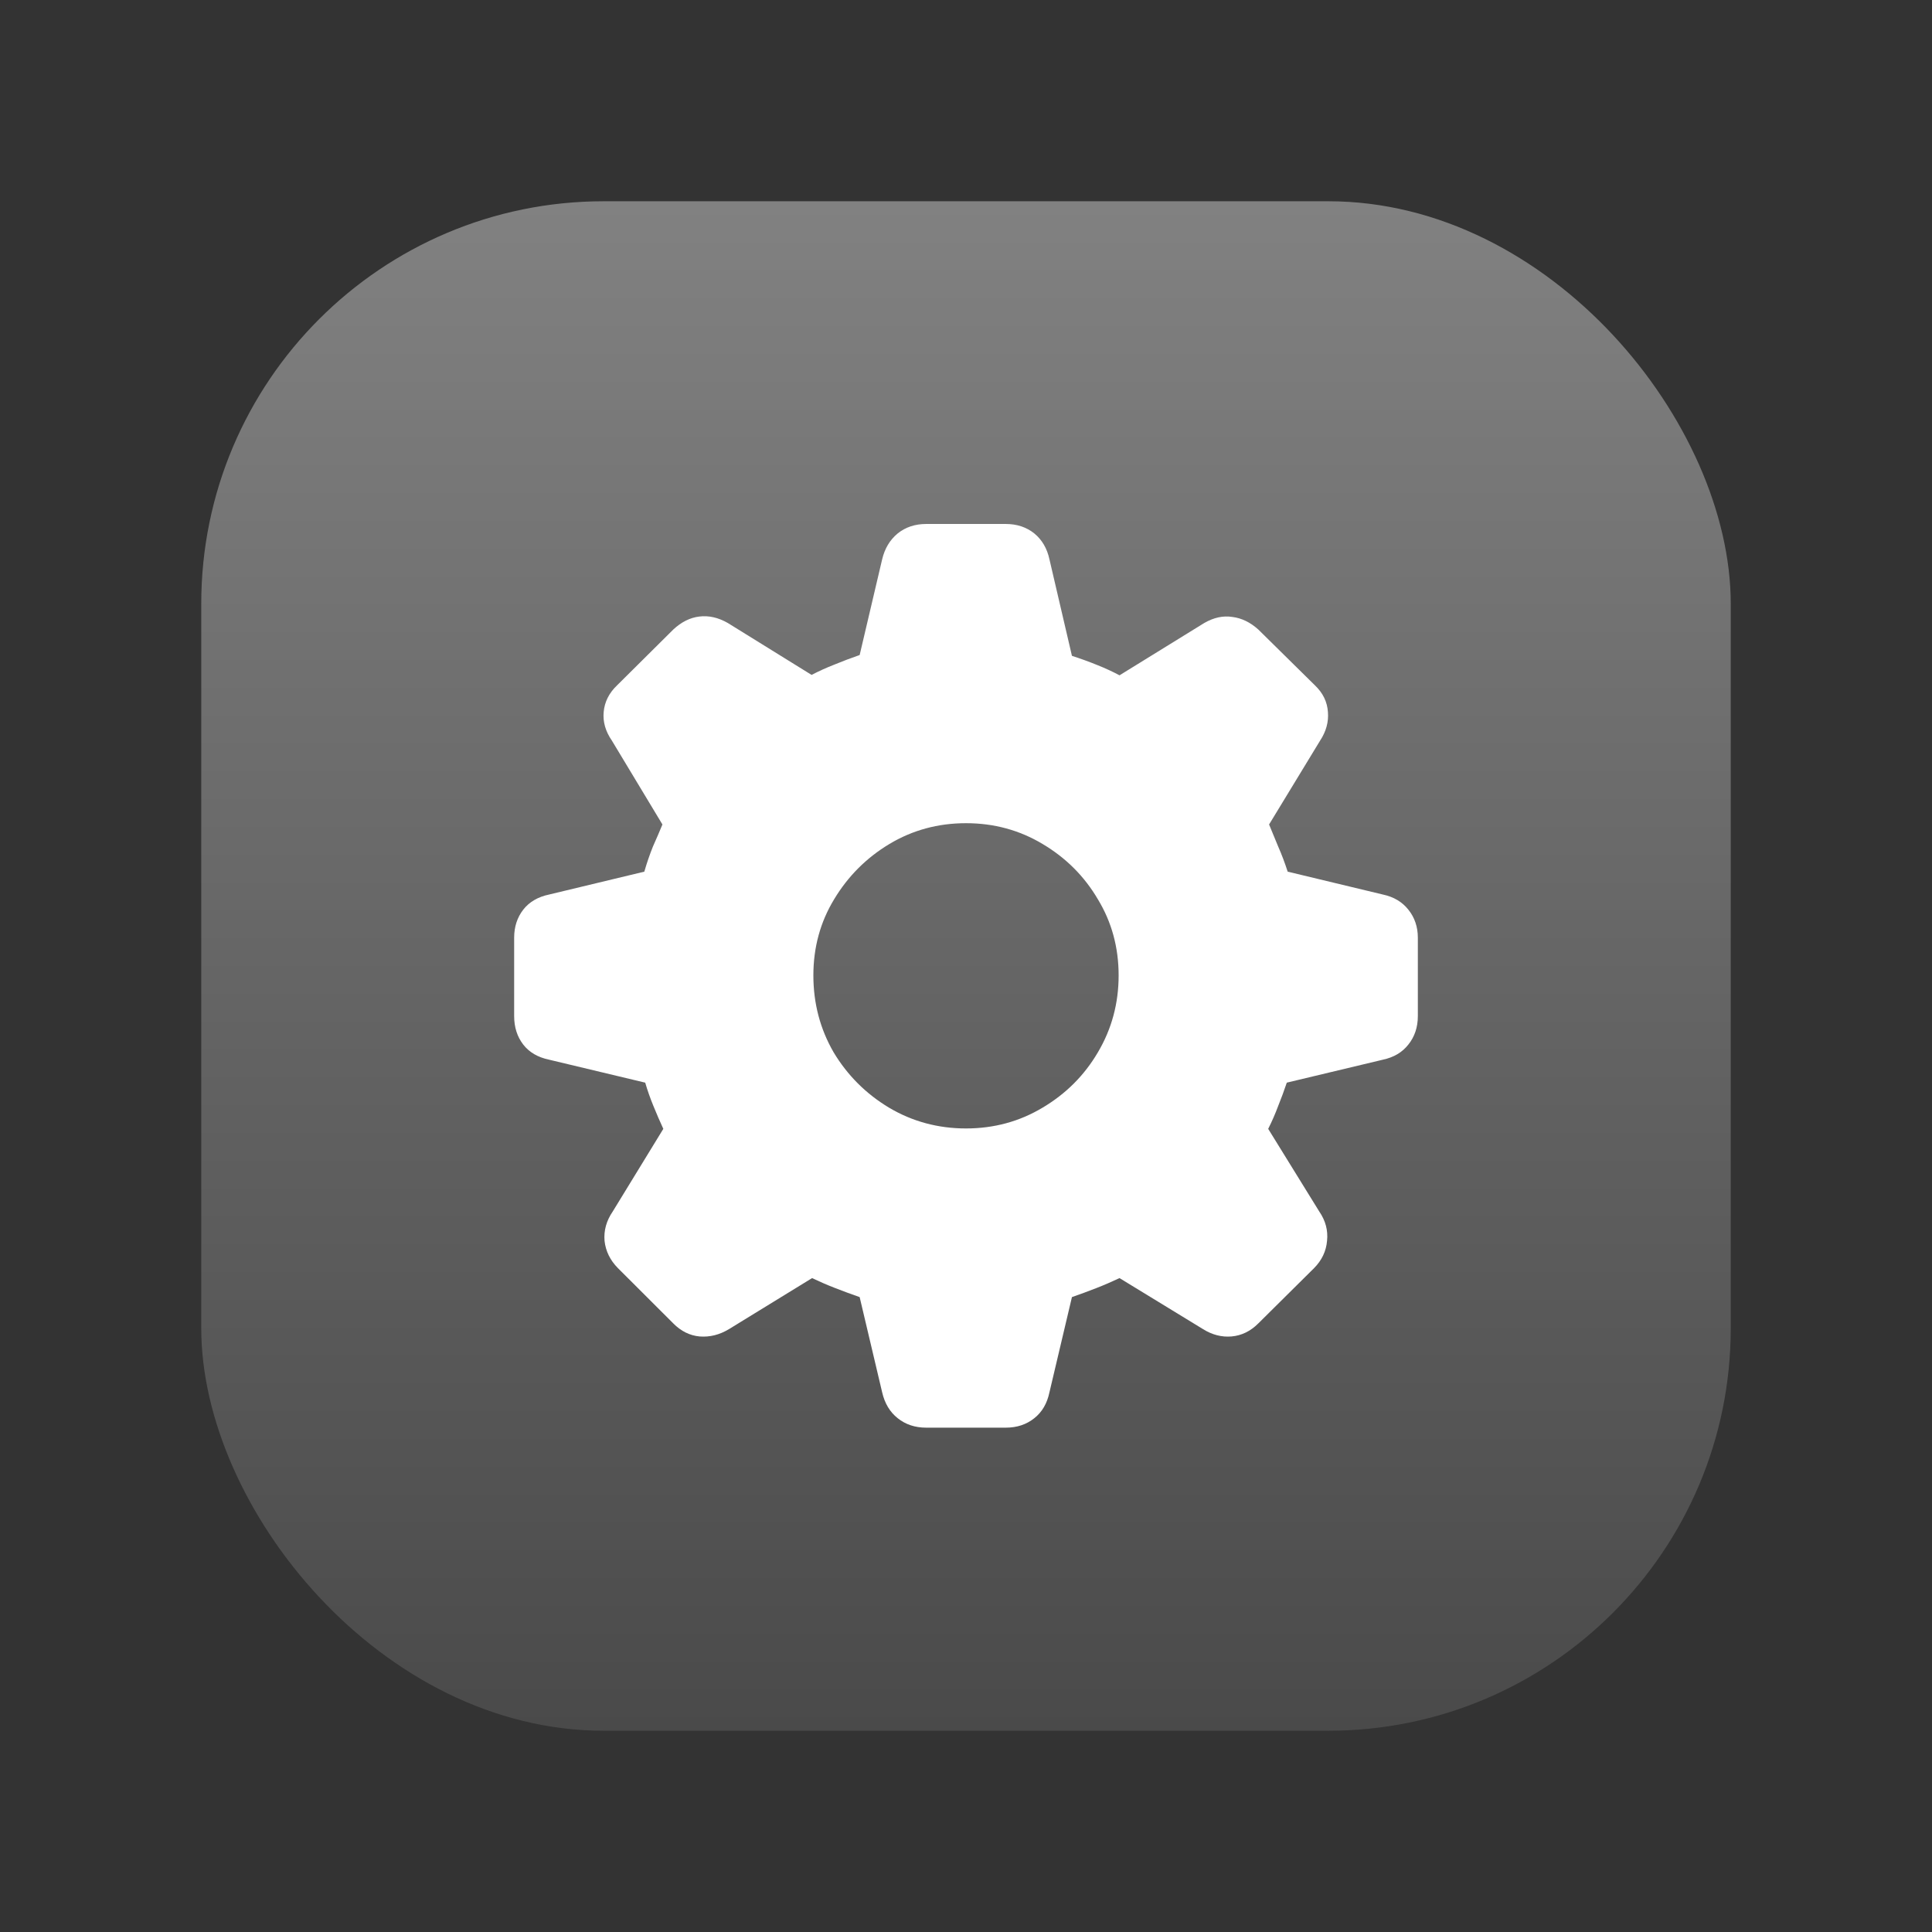 <svg width="24" height="24" viewBox="0 0 24 24" fill="none" xmlns="http://www.w3.org/2000/svg">
<rect x="0" y="0" width="24" height="24" fill="#333333" stroke="none"/>
<rect x="2.5" y="2.5" width="19" height="19" rx="5" fill="url(#paint0_linear_1014_2318)"/>
<path d="M11.506 17.735C11.366 17.735 11.248 17.695 11.151 17.617C11.055 17.541 10.99 17.434 10.958 17.294L10.679 16.113C10.575 16.077 10.473 16.039 10.373 16C10.272 15.961 10.177 15.919 10.088 15.877L9.057 16.51C8.938 16.582 8.817 16.612 8.691 16.602C8.57 16.591 8.46 16.537 8.364 16.44L7.676 15.753C7.58 15.656 7.524 15.543 7.51 15.415C7.499 15.286 7.533 15.164 7.612 15.049L8.24 14.023C8.197 13.93 8.156 13.835 8.117 13.739C8.077 13.642 8.043 13.545 8.015 13.449L6.822 13.164C6.683 13.135 6.575 13.073 6.5 12.976C6.425 12.879 6.387 12.761 6.387 12.622V11.649C6.387 11.513 6.425 11.397 6.5 11.3C6.575 11.204 6.683 11.141 6.822 11.112L8.004 10.828C8.036 10.717 8.072 10.613 8.111 10.516C8.154 10.419 8.194 10.328 8.229 10.242L7.601 9.2C7.522 9.086 7.488 8.967 7.499 8.846C7.51 8.72 7.565 8.609 7.666 8.513L8.364 7.82C8.464 7.727 8.571 7.673 8.686 7.659C8.804 7.644 8.922 7.671 9.041 7.739L10.082 8.384C10.172 8.337 10.267 8.294 10.367 8.255C10.471 8.212 10.575 8.173 10.679 8.137L10.958 6.95C10.99 6.814 11.055 6.706 11.151 6.627C11.248 6.549 11.366 6.509 11.506 6.509H12.494C12.634 6.509 12.752 6.549 12.849 6.627C12.945 6.706 13.008 6.814 13.037 6.95L13.316 8.147C13.427 8.183 13.531 8.221 13.627 8.26C13.728 8.3 13.821 8.343 13.907 8.389L14.96 7.739C15.078 7.671 15.194 7.646 15.309 7.664C15.423 7.678 15.531 7.73 15.631 7.82L16.334 8.513C16.435 8.609 16.488 8.72 16.496 8.846C16.506 8.967 16.474 9.086 16.399 9.2L15.765 10.242C15.801 10.328 15.838 10.419 15.878 10.516C15.921 10.613 15.96 10.717 15.996 10.828L17.178 11.112C17.314 11.141 17.419 11.204 17.495 11.3C17.573 11.397 17.613 11.513 17.613 11.649V12.622C17.613 12.761 17.573 12.879 17.495 12.976C17.419 13.073 17.314 13.135 17.178 13.164L15.985 13.449C15.953 13.545 15.917 13.642 15.878 13.739C15.842 13.835 15.801 13.93 15.754 14.023L16.388 15.049C16.467 15.164 16.499 15.286 16.485 15.415C16.474 15.543 16.42 15.656 16.324 15.753L15.631 16.44C15.534 16.537 15.423 16.591 15.298 16.602C15.176 16.612 15.058 16.582 14.943 16.51L13.907 15.877C13.817 15.919 13.722 15.961 13.622 16C13.522 16.039 13.42 16.077 13.316 16.113L13.037 17.294C13.008 17.434 12.945 17.541 12.849 17.617C12.752 17.695 12.634 17.735 12.494 17.735H11.506ZM12 14.018C12.347 14.018 12.664 13.932 12.951 13.76C13.241 13.588 13.47 13.359 13.638 13.073C13.81 12.783 13.896 12.464 13.896 12.117C13.896 11.769 13.81 11.454 13.638 11.171C13.47 10.885 13.241 10.656 12.951 10.484C12.664 10.312 12.347 10.226 12 10.226C11.653 10.226 11.336 10.312 11.049 10.484C10.763 10.656 10.534 10.885 10.362 11.171C10.19 11.454 10.104 11.769 10.104 12.117C10.104 12.464 10.188 12.783 10.356 13.073C10.528 13.359 10.758 13.588 11.044 13.76C11.334 13.932 11.653 14.018 12 14.018Z" fill="white"/>
<defs>
<linearGradient id="paint0_linear_1014_2318" x1="2.5" y1="2.5" x2="2.5" y2="21.5" gradientUnits="userSpaceOnUse">
<stop stop-color="#818181"/>
<stop offset="1" stop-color="#4A4A4A"/>
</linearGradient>
</defs>
</svg>
